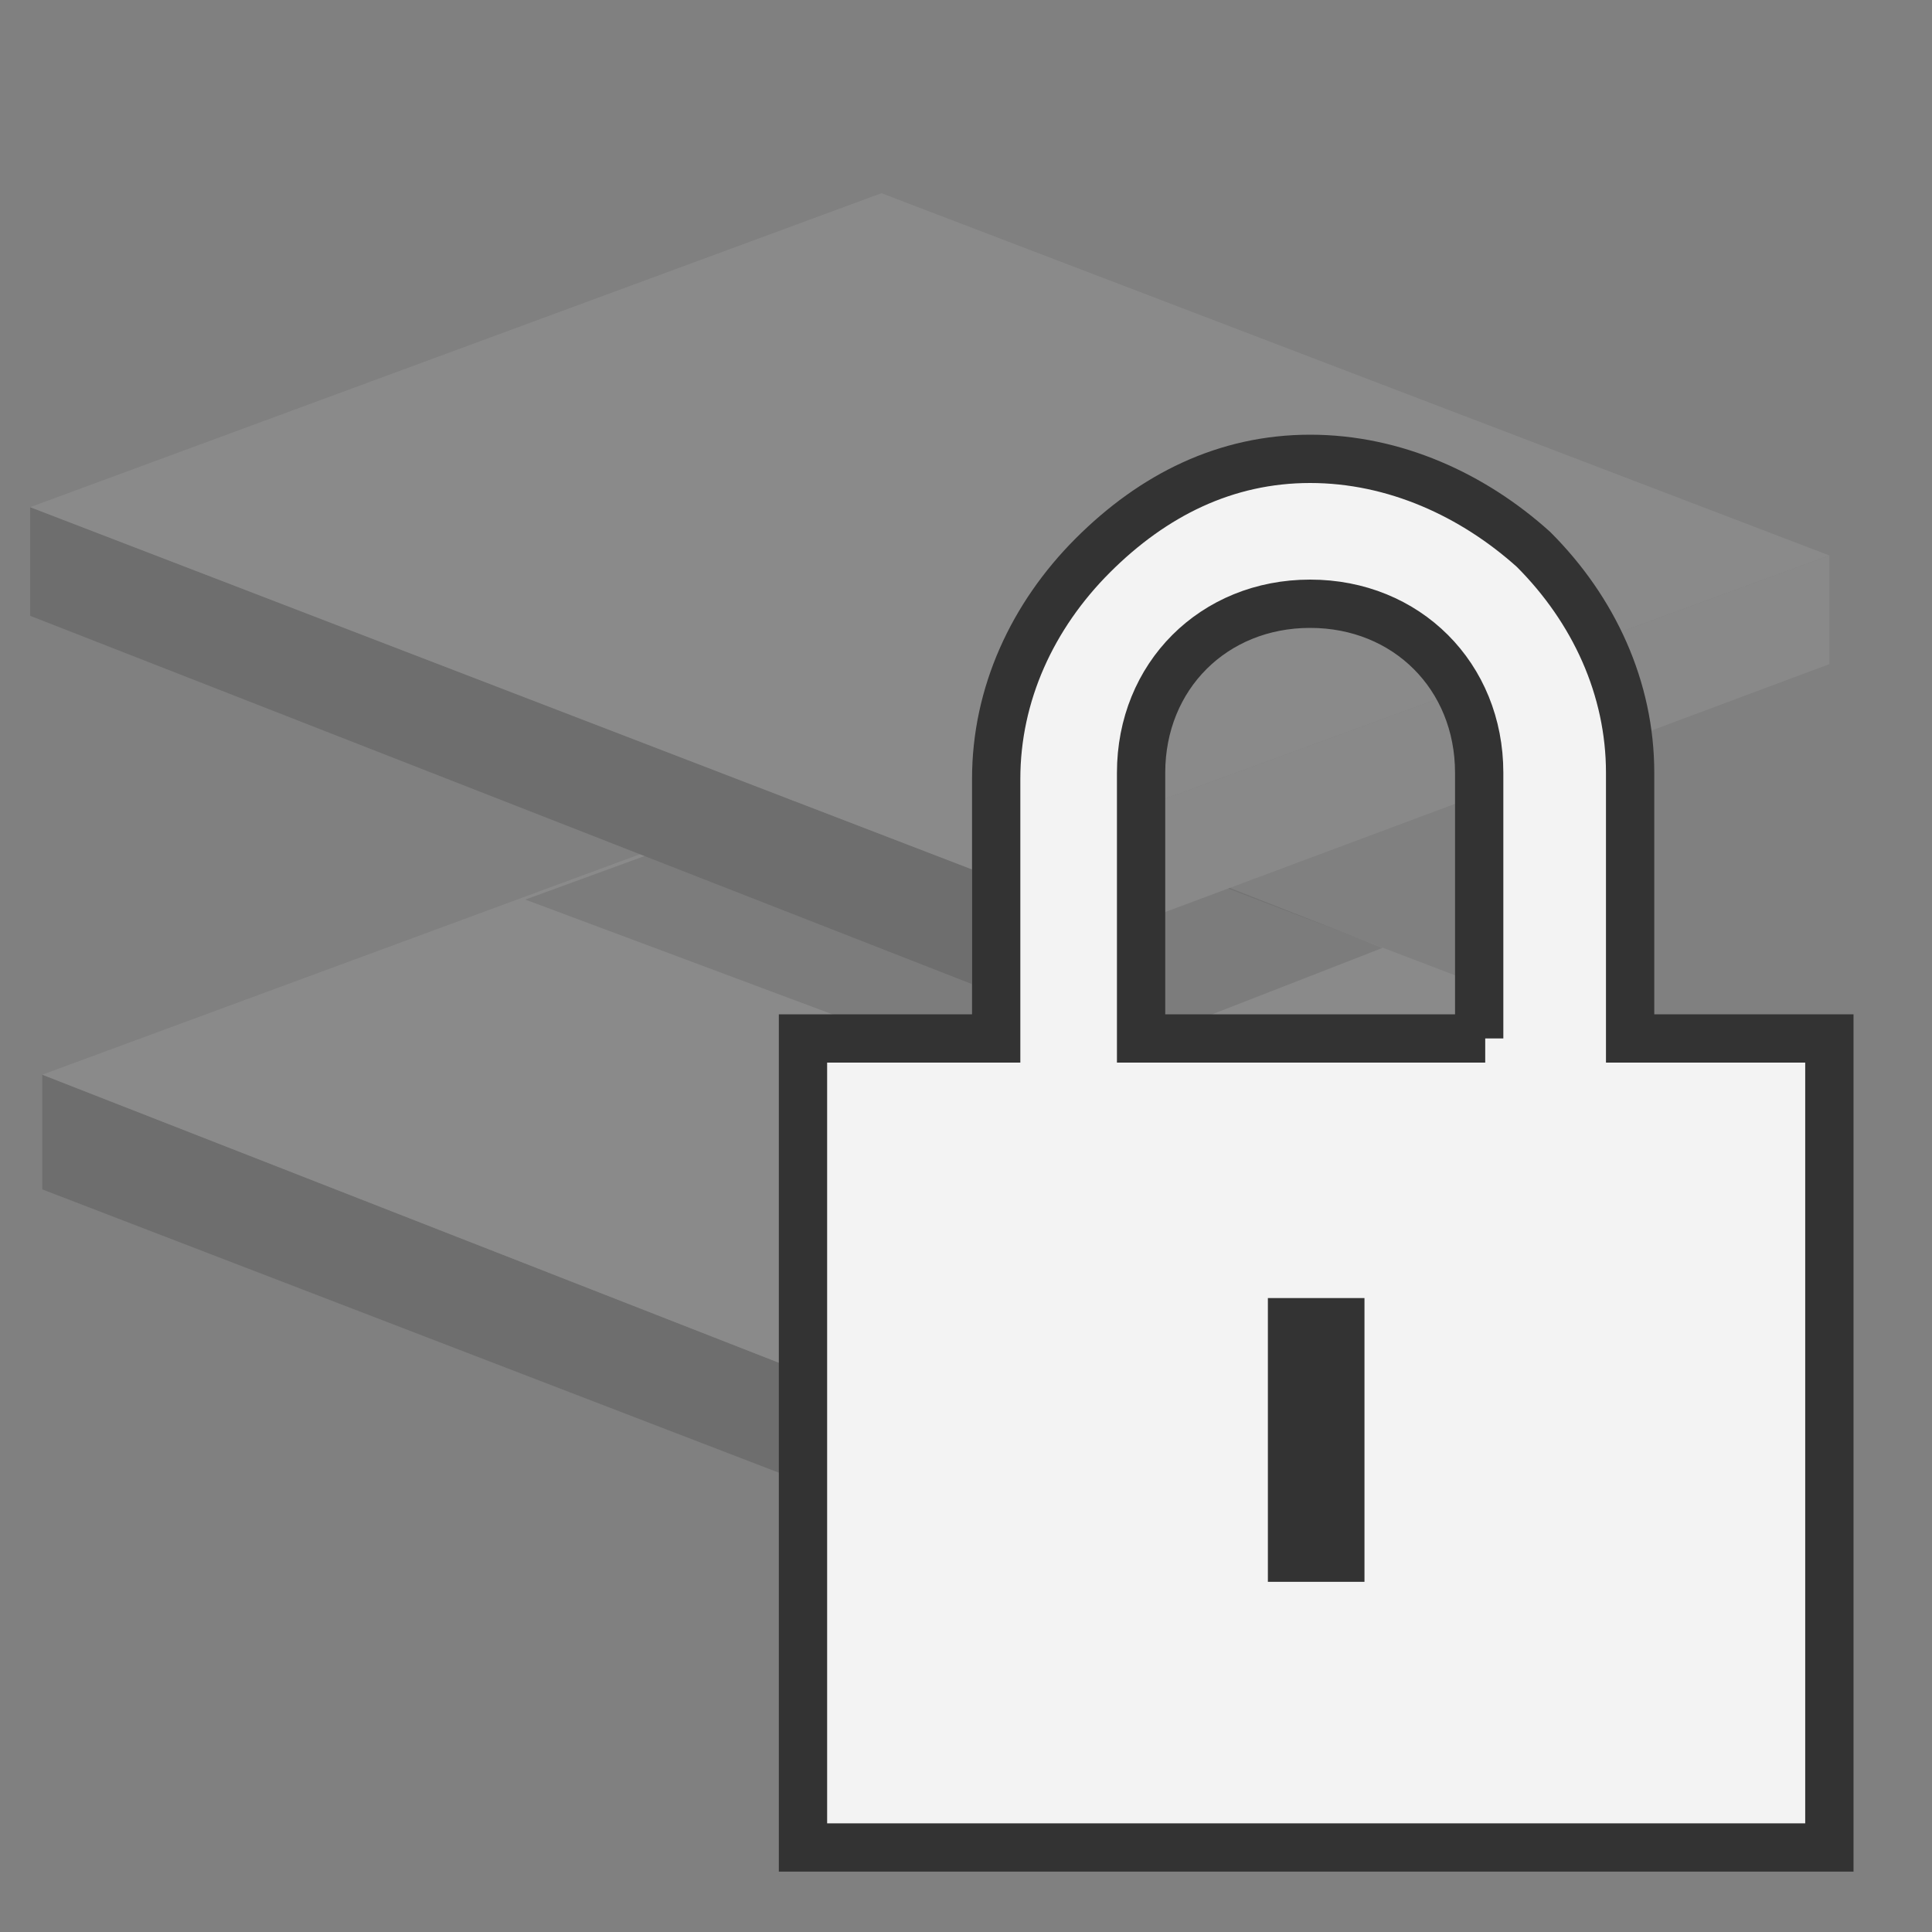 <?xml version="1.0" encoding="utf-8"?>
<!-- Generator: Adobe Illustrator 24.0.1, SVG Export Plug-In . SVG Version: 6.00 Build 0)  -->
<svg version="1.1" id="Layer_1" xmlns="http://www.w3.org/2000/svg" xmlns:xlink="http://www.w3.org/1999/xlink" x="0px" y="0px"
	 viewBox="0 0 32 32" style="enable-background:new 0 0 32 32;" xml:space="preserve">
<rect x="0" y="0" width="32" height="32" fill="#808080" stroke="none"/>
<style type="text/css">
	.st0{enable-background:new    ;}
	.st1{fill:#6E6E6E;}
	.st2{fill:#898989;}
	.st3{fill:#8A8A8A;}
	.st4{opacity:0.1;}
	.st5{fill:#F3F3F3;stroke:#333333;stroke-width:0.8;}
	.st6{fill:#333333;}
</style>
<g>
	<g>
		<g class="st0">
			<g>
				<polygon class="st1" points="16.3,25.7 0.7,19.7 0.7,17.8 16.3,23.9 				"/>
			</g>
			<g>
				<polygon class="st2" points="30.4,20.5 16.3,25.7 16.3,23.9 30.5,18.6 				"/>
			</g>
			<g>
				<polygon class="st3" points="30.5,18.6 16.3,23.9 0.7,17.8 14.8,12.6 				"/>
			</g>
		</g>
	</g>
</g>
<title>lock-layer</title>
<desc>Created with Sketch.</desc>
<g class="st4">
	<polygon points="9.8,14.9 15,13 21.8,15.7 17,17.6 	"/>
	<path d="M15,13.5l5.7,2.2L17,17.2l-6-2.3L15,13.5 M15,12.6l-6.3,2.3L17,18l5.9-2.3L15,12.6L15,12.6z"/>
</g>
<g>
	<g>
		<g class="st0">
			<g>
				<polygon class="st1" points="16.1,16.3 0.5,10.2 0.5,8.4 16.1,14.4 				"/>
			</g>
			<g>
				<polygon class="st2" points="30.3,11 16.1,16.3 16.1,14.4 30.3,9.2 				"/>
			</g>
			<g>
				<polygon class="st3" points="30.3,9.2 16.1,14.4 0.5,8.4 14.6,3.2 				"/>
			</g>
		</g>
	</g>
</g>
<g>
	<g transform="translate(12, 6)">
		<path class="st5" d="M1.3,11.2v13.4h17V11.2H15V6.8c0-1.4-0.6-2.7-1.6-3.7c-1-0.9-2.3-1.5-3.7-1.5S7.1,2.2,6.1,3.2
			c-1,1-1.6,2.3-1.6,3.7v4.3H1.3z M12.6,11.2H6.9V6.8c0-1.6,1.2-2.8,2.8-2.8s2.8,1.2,2.8,2.8V11.2z"/>
		<rect x="9" y="15.5" class="st6" width="1.6" height="4.7"/>
	</g>
</g>
</svg>
